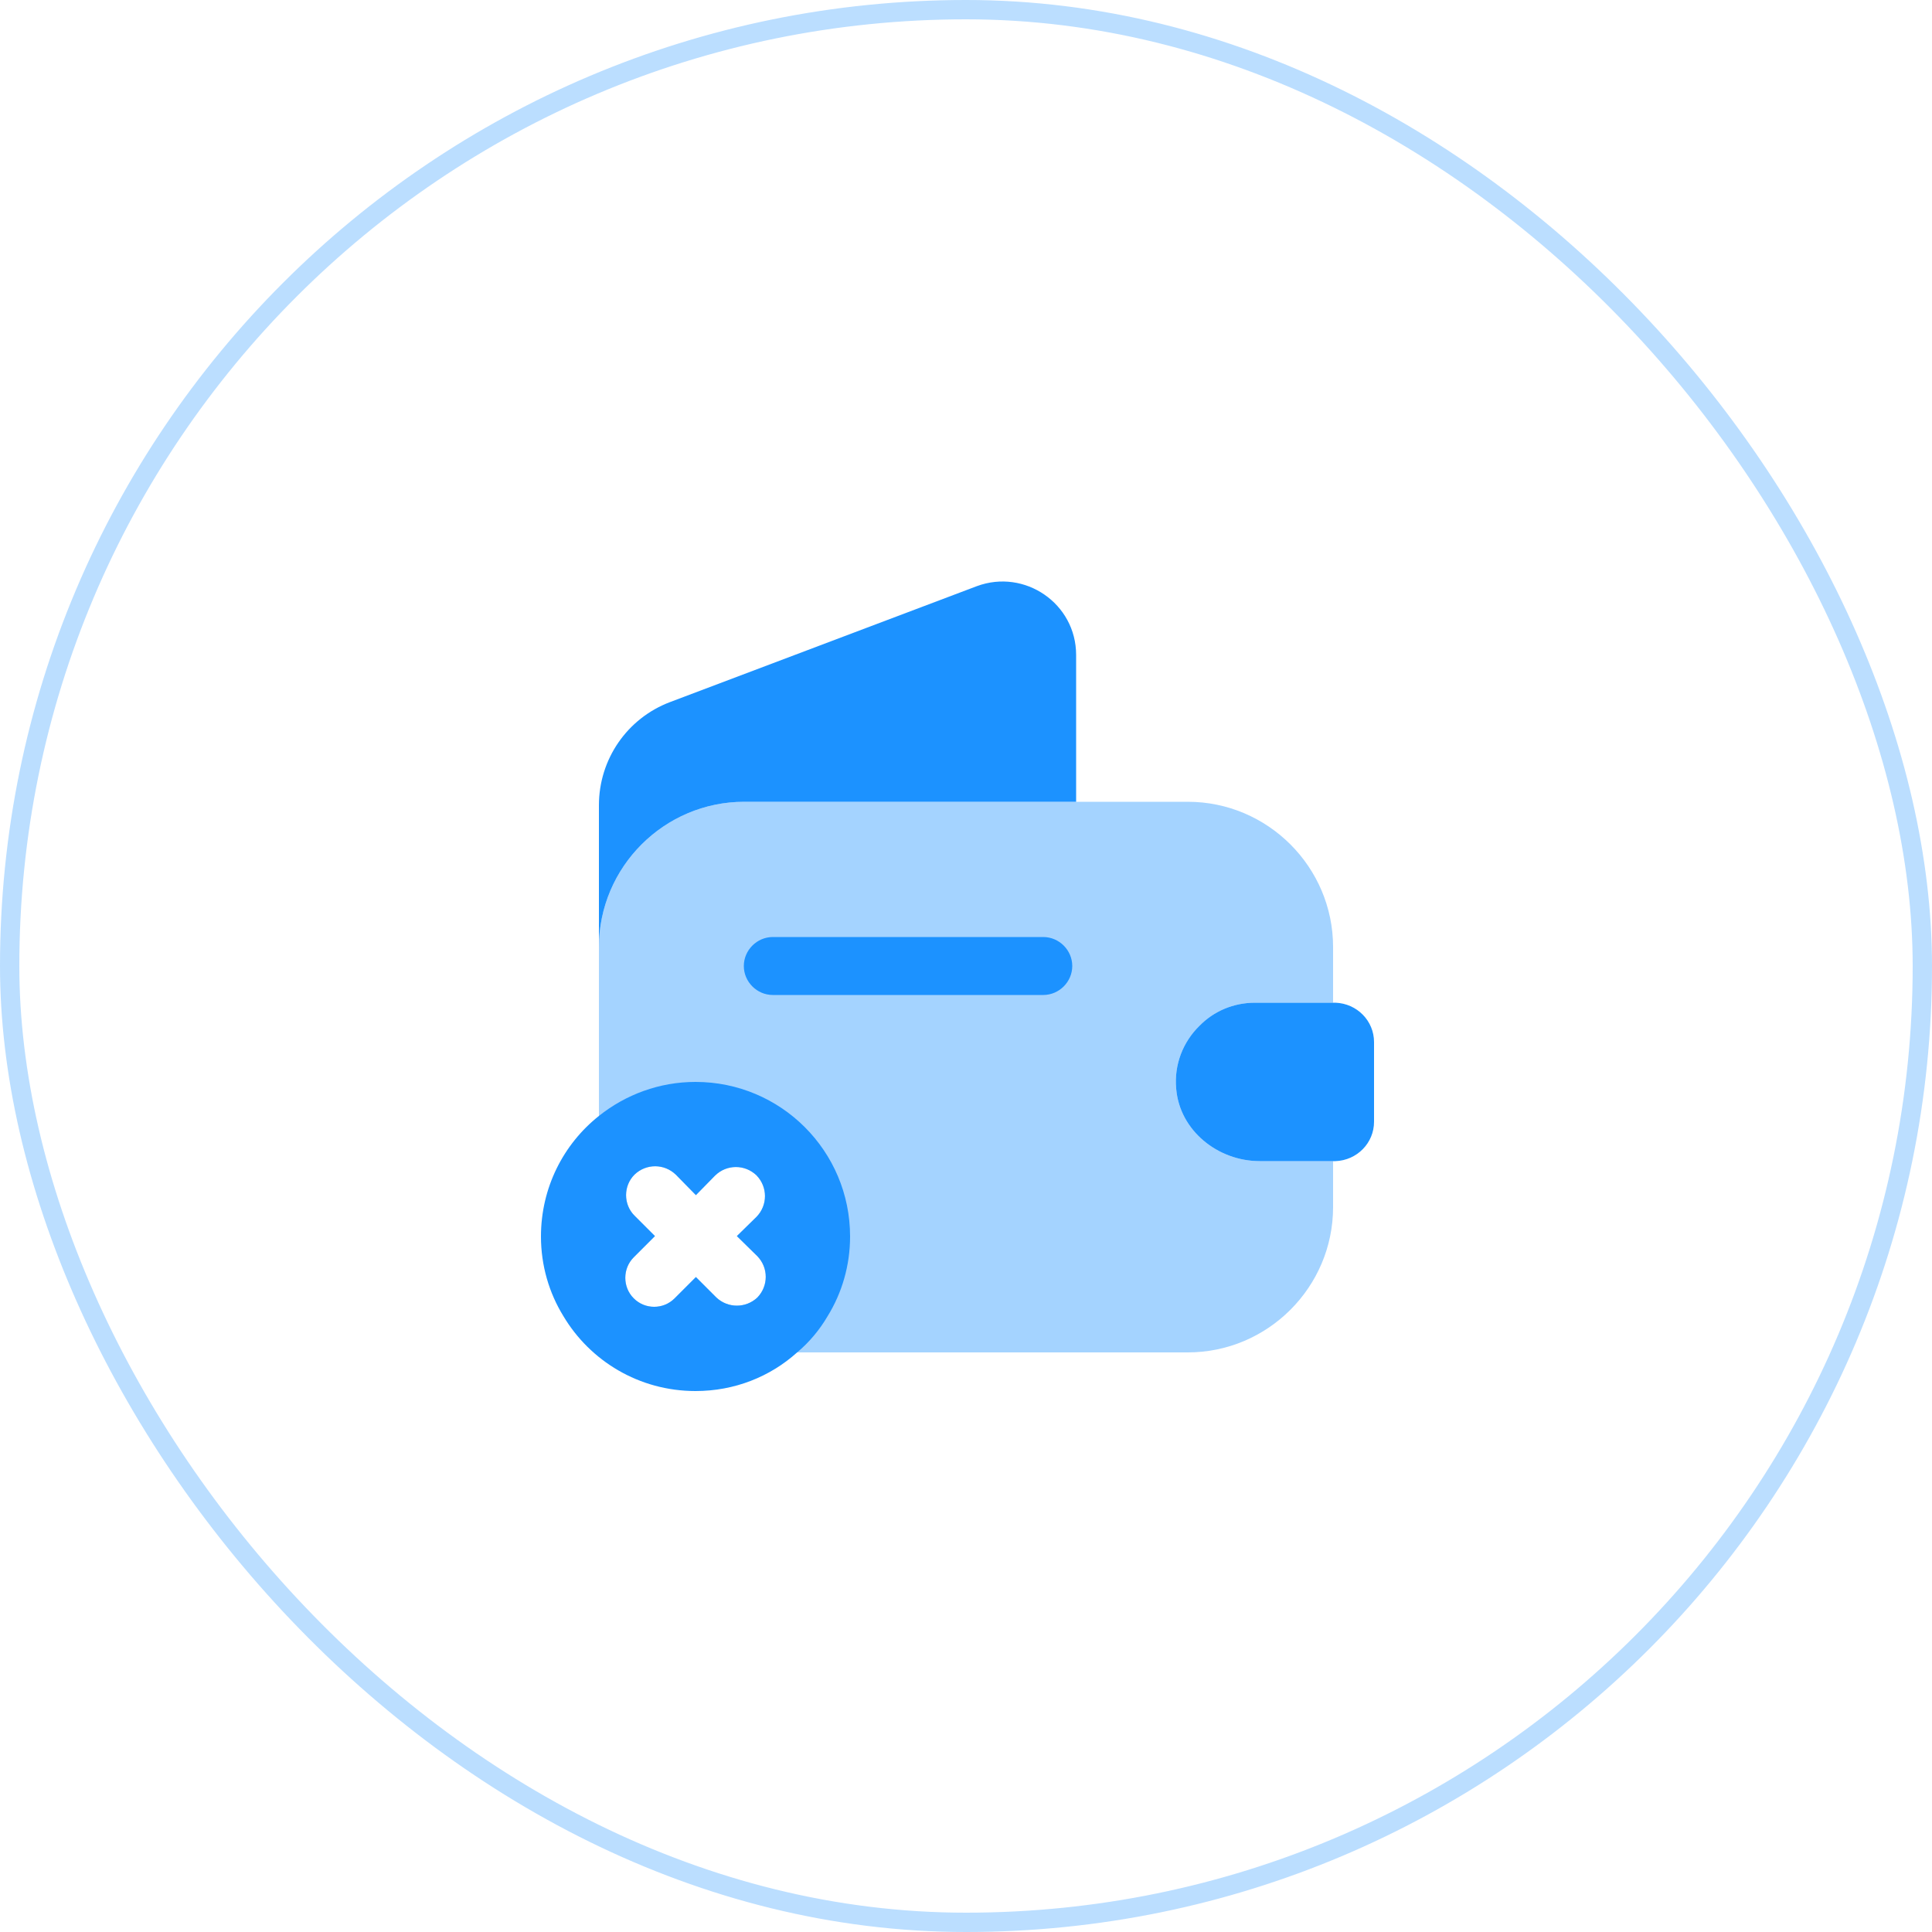 <svg width="100" height="100" viewBox="0 0 100 100" fill="none" xmlns="http://www.w3.org/2000/svg">
<rect x="0.5" y="0.5" width="99" height="99" rx="49.5" stroke="#1C92FF" stroke-opacity="0.3"/>
<path opacity="0.4" d="M64.96 51.9H69V49.02C69 44.88 65.62 41.5 61.48 41.5H38.52C34.38 41.5 31 44.88 31 49.02V62.48C31 66.62 34.38 70 38.52 70H61.48C65.62 70 69 66.62 69 62.48V60.1H65.2C63.04 60.1 61.06 58.52 60.88 56.36C60.76 55.1 61.24 53.92 62.08 53.1C62.82 52.34 63.84 51.9 64.96 51.9ZM39.2 67.16C38.9 67.44 38.52 67.58 38.14 67.58C37.76 67.58 37.38 67.44 37.08 67.16L36.02 66.1L34.92 67.2C34.62 67.5 34.24 67.64 33.86 67.64C33.48 67.64 33.1 67.5 32.8 67.2C32.22 66.62 32.22 65.66 32.8 65.08L33.9 63.98L32.84 62.92C32.26 62.34 32.26 61.38 32.84 60.8C33.44 60.22 34.38 60.22 34.98 60.8L36.02 61.86L37.02 60.84C37.62 60.26 38.56 60.26 39.16 60.84C39.74 61.44 39.74 62.38 39.16 62.98L38.14 63.98L39.2 65.02C39.78 65.62 39.78 66.56 39.2 67.16Z" fill="#1C92FF"/>
<path d="M55.7 33.9V41.5H38.52C34.38 41.5 31 44.88 31 49.02V41.68C31 39.3 32.46 37.18 34.68 36.34L50.56 30.34C53.04 29.42 55.7 31.24 55.7 33.9Z" fill="#1C92FF"/>
<path d="M71.12 53.94V58.06C71.12 59.16 70.24 60.06 69.12 60.1H65.2C63.04 60.1 61.06 58.52 60.88 56.36C60.76 55.1 61.24 53.92 62.08 53.1C62.82 52.34 63.84 51.9 64.96 51.9H69.12C70.24 51.94 71.12 52.84 71.12 53.94Z" fill="#1C92FF"/>
<path d="M54 51.5H40C39.18 51.5 38.5 50.82 38.5 50C38.5 49.18 39.18 48.5 40 48.5H54C54.82 48.5 55.5 49.18 55.5 50C55.5 50.82 54.82 51.5 54 51.5Z" fill="#1C92FF"/>
<path d="M36 56C34.12 56 32.38 56.66 31 57.76C29.16 59.22 28 61.48 28 64C28 65.5 28.42 66.92 29.16 68.12C30.54 70.44 33.08 72 36 72C38.02 72 39.86 71.26 41.26 70C41.88 69.48 42.42 68.84 42.84 68.12C43.58 66.92 44 65.5 44 64C44 59.58 40.42 56 36 56ZM32.84 62.92C32.26 62.34 32.26 61.38 32.84 60.8C33.44 60.22 34.38 60.22 34.98 60.8L36.02 61.86L37.02 60.84C37.62 60.26 38.56 60.26 39.16 60.84C39.74 61.44 39.74 62.38 39.16 62.98L38.14 63.98L39.2 65.02C39.78 65.62 39.78 66.56 39.2 67.16C38.9 67.44 38.52 67.58 38.14 67.58C37.76 67.58 37.38 67.44 37.08 67.16L36.02 66.1L34.92 67.2C34.62 67.5 34.24 67.64 33.86 67.64C33.48 67.64 33.1 67.5 32.8 67.2C32.22 66.62 32.22 65.66 32.8 65.08L33.9 63.98L32.84 62.92Z" fill="#1C92FF"/>
</svg>
